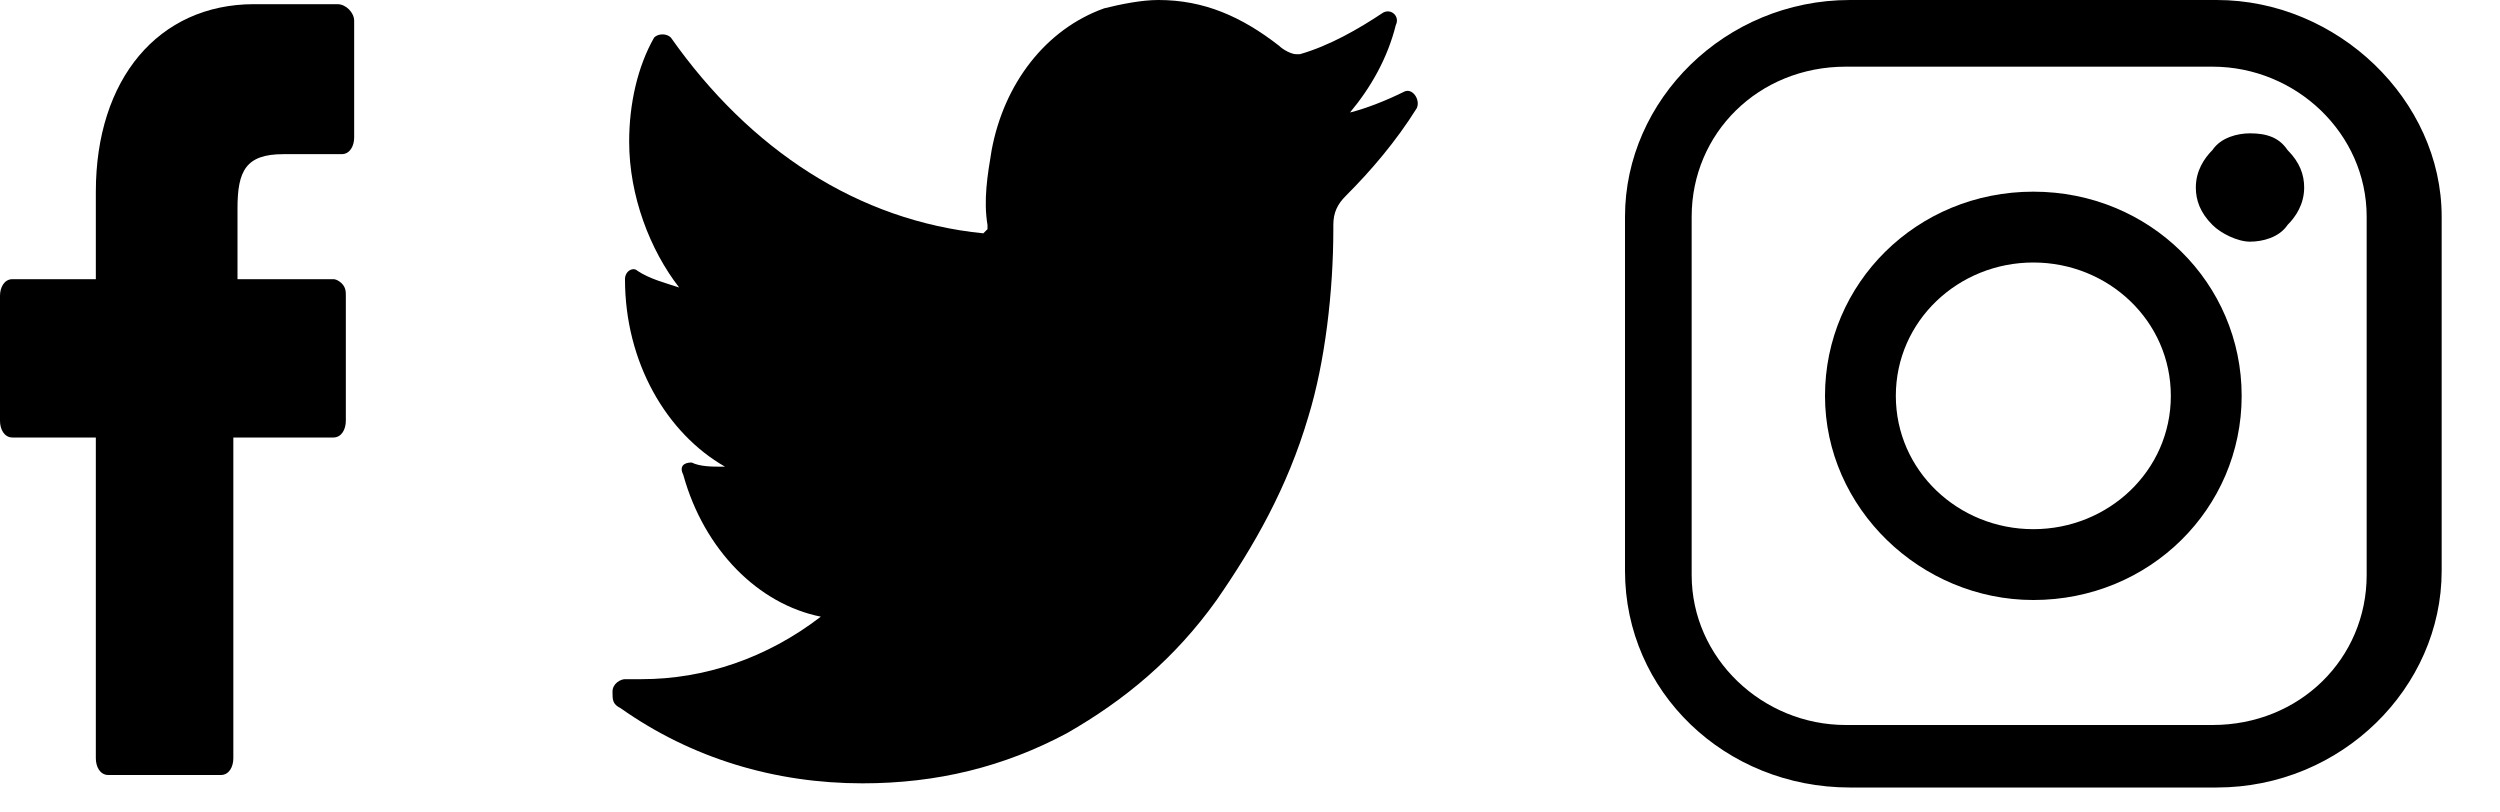 <?xml version="1.0" encoding="utf-8"?>
<!-- Generator: Adobe Illustrator 23.0.3, SVG Export Plug-In . SVG Version: 6.00 Build 0)  -->
<svg version="1.1" id="Layer_1" xmlns="http://www.w3.org/2000/svg" xmlns:xlink="http://www.w3.org/1999/xlink" x="0px" y="0px"
	 viewBox="0 0 60 19.5" style="enable-background:new 0 0 60 19.5;" xml:space="preserve">
<g>
	<g>
		<path d="M8.1,0.1l-2,0c-2.3,0-3.8,1.8-3.8,4.5v2.1h-2C0.1,6.7,0,6.9,0,7.1v3c0,0.2,0.1,0.4,0.3,0.4h2v7.7c0,0.2,0.1,0.4,0.3,0.4
			h2.7c0.2,0,0.3-0.2,0.3-0.4v-7.7H8c0.2,0,0.3-0.2,0.3-0.4l0-3c0-0.1,0-0.2-0.1-0.3C8.2,6.8,8.1,6.7,8,6.7H5.7V5
			c0-0.9,0.2-1.3,1.1-1.3h1.4c0.2,0,0.3-0.2,0.3-0.4V0.5C8.5,0.3,8.3,0.1,8.1,0.1z"/>
	</g>
</g>
<g>
	<path d="M53.2,0h-8.8c-3,0-5.4,2.4-5.4,5.2v8.5c0,2.9,2.4,5.2,5.4,5.2h8.8c3,0,5.4-2.4,5.4-5.2V5.2C58.6,2.4,56.1,0,53.2,0z
		 M56.8,13.8c0,2-1.6,3.6-3.7,3.6h-8.8c-2,0-3.7-1.6-3.7-3.6V5.2c0-2,1.6-3.6,3.7-3.6h8.8c2,0,3.7,1.6,3.7,3.6V13.8L56.8,13.8z"/>
	<path d="M48.8,4.6c-2.8,0-5,2.2-5,4.9c0,2.7,2.3,4.9,5,4.9c2.8,0,5-2.2,5-4.9C53.8,6.8,51.6,4.6,48.8,4.6z M48.8,12.7
		c-1.8,0-3.3-1.4-3.3-3.2c0-1.8,1.5-3.2,3.3-3.2c1.8,0,3.3,1.4,3.3,3.2C52.1,11.3,50.6,12.7,48.8,12.7z"/>
	<path d="M54,3.2c-0.3,0-0.7,0.1-0.9,0.4c-0.2,0.2-0.4,0.5-0.4,0.9c0,0.3,0.1,0.6,0.4,0.9c0.2,0.2,0.6,0.4,0.9,0.4
		c0.3,0,0.7-0.1,0.9-0.4c0.2-0.2,0.4-0.5,0.4-0.9c0-0.3-0.1-0.6-0.4-0.9C54.7,3.3,54.4,3.2,54,3.2z"/>
</g>
<path d="M33.7,2.2c-0.4,0.2-0.9,0.4-1.3,0.5c0.5-0.6,0.9-1.3,1.1-2.1l0,0c0.1-0.2-0.1-0.4-0.3-0.3l0,0c-0.6,0.4-1.3,0.8-2,1
	c0,0-0.1,0-0.1,0c-0.1,0-0.3-0.1-0.4-0.2C29.8,0.4,28.9,0,27.8,0c-0.4,0-0.9,0.1-1.3,0.2c-1.4,0.5-2.4,1.8-2.7,3.4
	c-0.1,0.6-0.2,1.2-0.1,1.8c0,0.1,0,0.1,0,0.1c0,0-0.1,0.1-0.1,0.1c0,0,0,0,0,0c-3-0.3-5.6-2-7.5-4.7l0,0c-0.1-0.1-0.3-0.1-0.4,0l0,0
	c-0.4,0.7-0.6,1.6-0.6,2.5c0,1.3,0.5,2.6,1.2,3.5c-0.3-0.1-0.7-0.2-1-0.4l0,0c-0.1-0.1-0.3,0-0.3,0.2l0,0c0,2,1,3.7,2.4,4.5
	c0,0-0.1,0-0.1,0c-0.2,0-0.5,0-0.7-0.1l0,0c-0.2,0-0.3,0.1-0.2,0.3l0,0c0.5,1.8,1.8,3.1,3.3,3.4c-1.3,1-2.8,1.5-4.3,1.5H15
	c-0.1,0-0.3,0.1-0.3,0.3c0,0.2,0,0.3,0.2,0.4c1.7,1.2,3.7,1.8,5.8,1.8c1.8,0,3.4-0.4,4.9-1.2c1.4-0.8,2.6-1.8,3.6-3.2
	c0.9-1.3,1.7-2.7,2.2-4.4C31.8,8.7,32,7,32,5.5V5.4c0-0.3,0.1-0.5,0.3-0.7c0.6-0.6,1.2-1.3,1.7-2.1l0,0C34.1,2.4,33.9,2.1,33.7,2.2
	L33.7,2.2z"/>
</svg>
